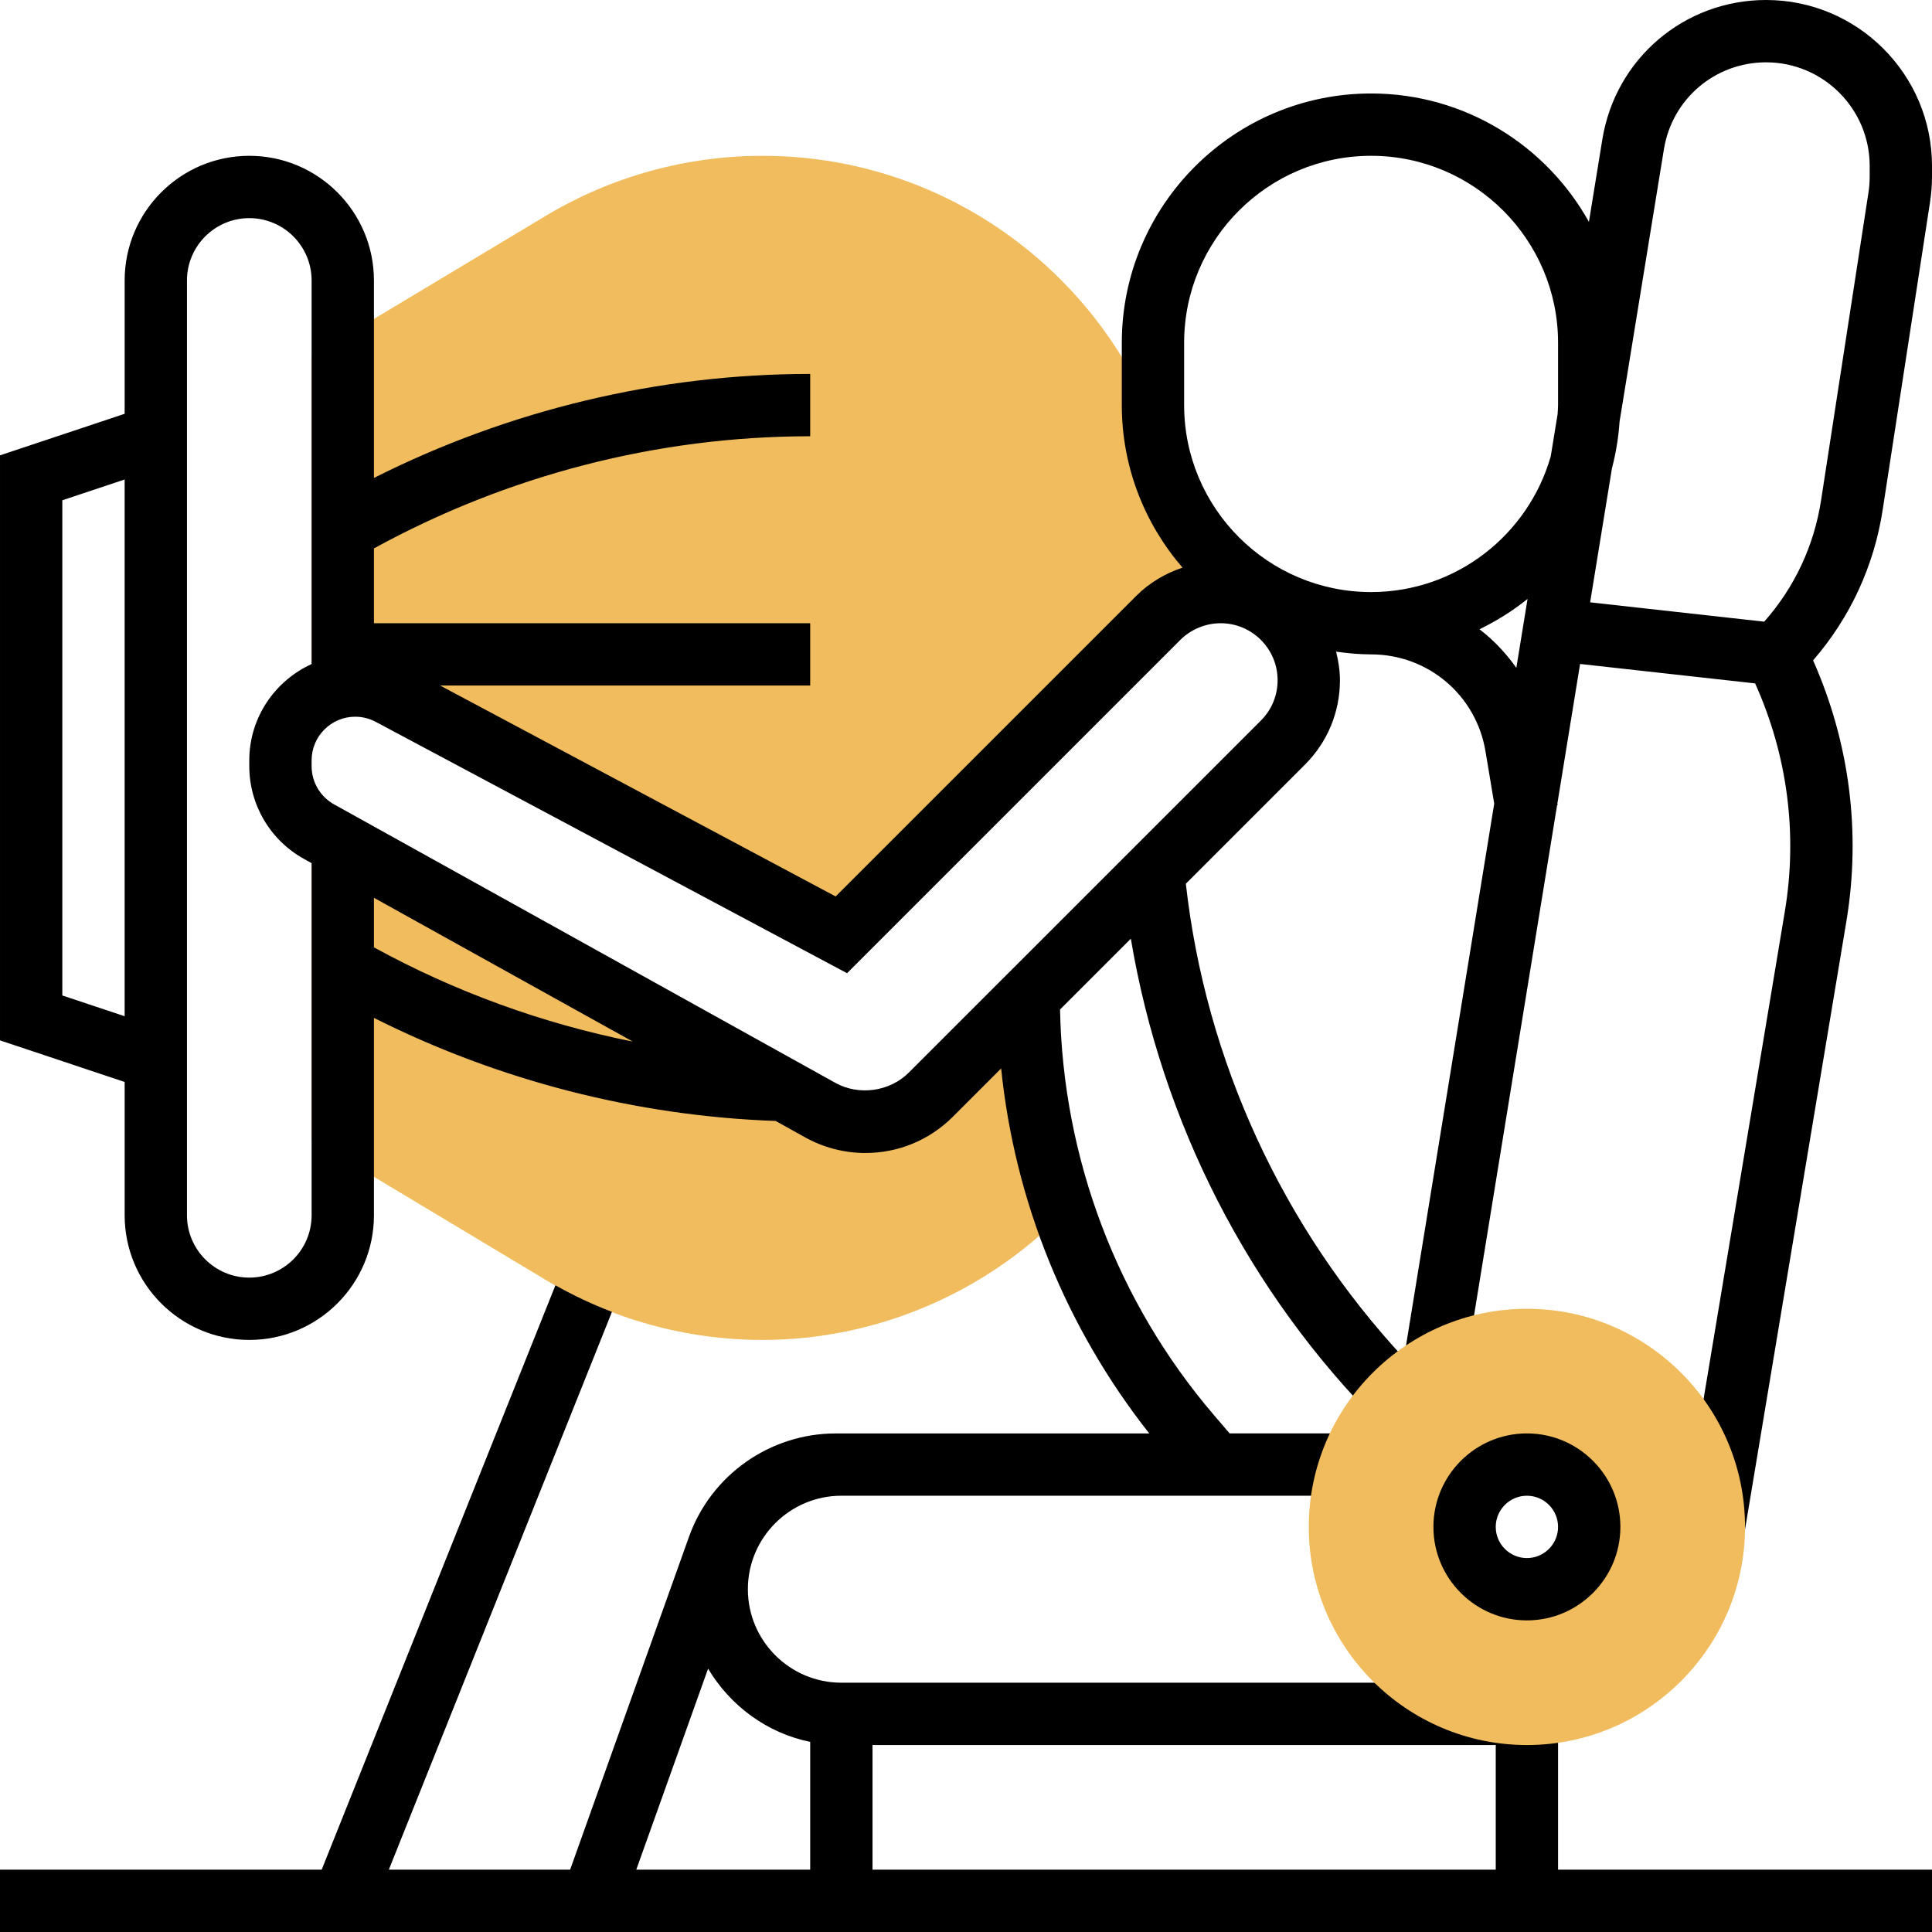 <svg height="496pt" viewBox="0 0 496 496" width="496pt" xmlns="http://www.w3.org/2000/svg"><path d="m264 256-25.039 25.039c-4.457 4.457-10.504 6.961-16.801 6.961-4.039 0-8.008-1.031-11.535-2.992l-128.746-71.52c-.695-.383-1.238-.938-1.871-1.398v80.445l60.082 36.051c16.805 10.078 36.07 15.414 55.68 15.414 29.109 0 57.141-11.961 77.438-32.777-5.961-17.672-9.207-36.277-9.207-55.223zm0 0" fill="#f0bc5e"/><path d="m91.199 176c3.152 0 6.258.777 9.031 2.258l115.77 61.742 81.375-81.375c1.914-1.914 4.16-3.387 6.57-4.496l.055-5.898c0-59.68-48.551-108.23-108.23-108.23-19.609 0-38.867 5.336-55.691 15.426l-60.078 36.047v88.191c3.16-2.281 7.008-3.664 11.199-3.664zm0 0" fill="#f0bc5e"/><path d="m495.504 51.824c.328-2.145.496-4.305.496-6.473v-2.766c0-23.48-19.105-42.586-42.586-42.586-20.98 0-38.66 15.031-42.039 35.742l-3.453 21.219c-10.945-19.641-31.898-32.961-55.922-32.961-35.289 0-64 28.711-64 64v16c0 15.945 5.902 30.512 15.586 41.727-4.41 1.488-8.48 3.859-11.867 7.242l-77.184 77.176-101.535-54.145h95v-16h-112v-19.207c34.273-18.793 72.871-28.793 112-28.793v-16c-38.895 0-77.328 9.246-112 26.703v-50.703c0-17.648-14.352-32-32-32s-32 14.352-32 32v34.23l-32 10.672v150.195l32 10.672v34.23c0 17.648 14.352 32 32 32s32-14.352 32-32v-50.68c31.984 16.094 67.32 25.184 103.129 26.465l7.598 4.223c4.707 2.617 10.043 4 15.434 4 8.48 0 16.457-3.305 22.465-9.305l12.398-12.398c3.48 34.145 16.688 66.641 38.023 93.703h-80.496c-16.863 0-32.008 10.664-37.672 26.543l-30.512 85.449h-46.543l57.281-143.207c-4.984-1.906-9.832-4.184-14.512-6.824l-60.008 150.031h-82.586v16h496v-16h-96v-40h-8v-8h-176c-13.23 0-24-10.77-24-24s10.77-24 24-24h128v-16h-28.32l-3.953-4.617c-24.926-29.078-38.848-65.984-39.582-104.215l18.176-18.176c7.887 47 30.191 90.832 64.023 124.664l11.312-11.312c-1.023-1.023-1.93-2.16-2.938-3.199l13.176 2.145 23.859-146.578.133-.023-.062-.398 5.832-35.832 44.938 4.992c8.27 18.391 10.957 38.52 7.629 58.527l-26.117 156.711 15.781 2.633 26.121-156.711c3.816-22.914.809-45.969-8.535-67.074 9.496-10.949 15.656-24.215 17.871-38.68zm-271.504 428.176v-32h160v32zm-16-32.809v32.809h-44.648l18.434-51.609c5.672 9.488 15.039 16.52 26.215 18.801zm96-359.191c0-26.473 21.527-48 48-48s48 21.527 48 48v16c0 .793-.078 1.566-.121 2.352l-1.758 10.801c-5.738 20.086-24.219 34.848-46.121 34.848-26.473 0-48-21.527-48-48zm88.168 65.762-2.879 17.695c-2.664-3.777-5.816-7.113-9.457-9.906 4.406-2.152 8.551-4.734 12.336-7.789zm-376.168 101.805v-127.133l16-5.336v137.797zm48 72.434c-8.824 0-16-7.176-16-16v-240c0-8.824 7.176-16 16-16s16 7.176 16 16v98.48c-9.406 4.289-16 13.727-16 24.719v1.504c0 9.871 5.359 18.984 13.992 23.777l2.008 1.113v90.406c0 8.824-7.176 16-16 16zm32-84.785v-12.727l66.457 36.918c-23.211-4.645-45.664-12.797-66.457-24.191zm137.305 32.16c-4.863 4.871-12.793 5.977-18.809 2.641l-128.742-71.52c-3.547-1.977-5.754-5.727-5.754-9.793v-1.504c0-6.176 5.023-11.199 11.199-11.199 1.832 0 3.648.457 5.266 1.32l121 64.527 85.559-85.566c2.738-2.723 6.496-4.281 10.352-4.281 8.066 0 14.625 6.559 14.625 14.633 0 3.902-1.52 7.582-4.281 10.344zm127.137 73.273c-31.121-33.48-50.906-76.289-56-121.77l30.598-30.598c5.777-5.785 8.961-13.473 8.961-21.648 0-2.543-.398-4.977-.984-7.336 2.945.414 5.93.703 8.984.703 14.617 0 26.969 10.465 29.367 24.879l2.242 13.434zm119.559-303.297c0 1.352-.105 2.711-.305 4.039l-12.168 79.023c-1.801 11.699-6.832 22.41-14.605 31.188l-44.691-4.969 5.609-34.441c1.008-3.855 1.672-7.832 1.945-11.926l11.391-69.953c2.098-12.93 13.137-22.312 26.238-22.312 14.656 0 26.586 11.93 26.586 26.586zm0 0"/><path d="m392 448c-30.871 0-56-25.129-56-56s25.129-56 56-56 56 25.129 56 56-25.129 56-56 56zm0-72c-8.824 0-16 7.176-16 16s7.176 16 16 16 16-7.176 16-16-7.176-16-16-16zm0 0" fill="#f0bc5e"/><path d="m392 416c-13.23 0-24-10.77-24-24s10.77-24 24-24 24 10.77 24 24-10.77 24-24 24zm0-32c-4.414 0-8 3.594-8 8s3.586 8 8 8 8-3.594 8-8-3.586-8-8-8zm0 0"/></svg>